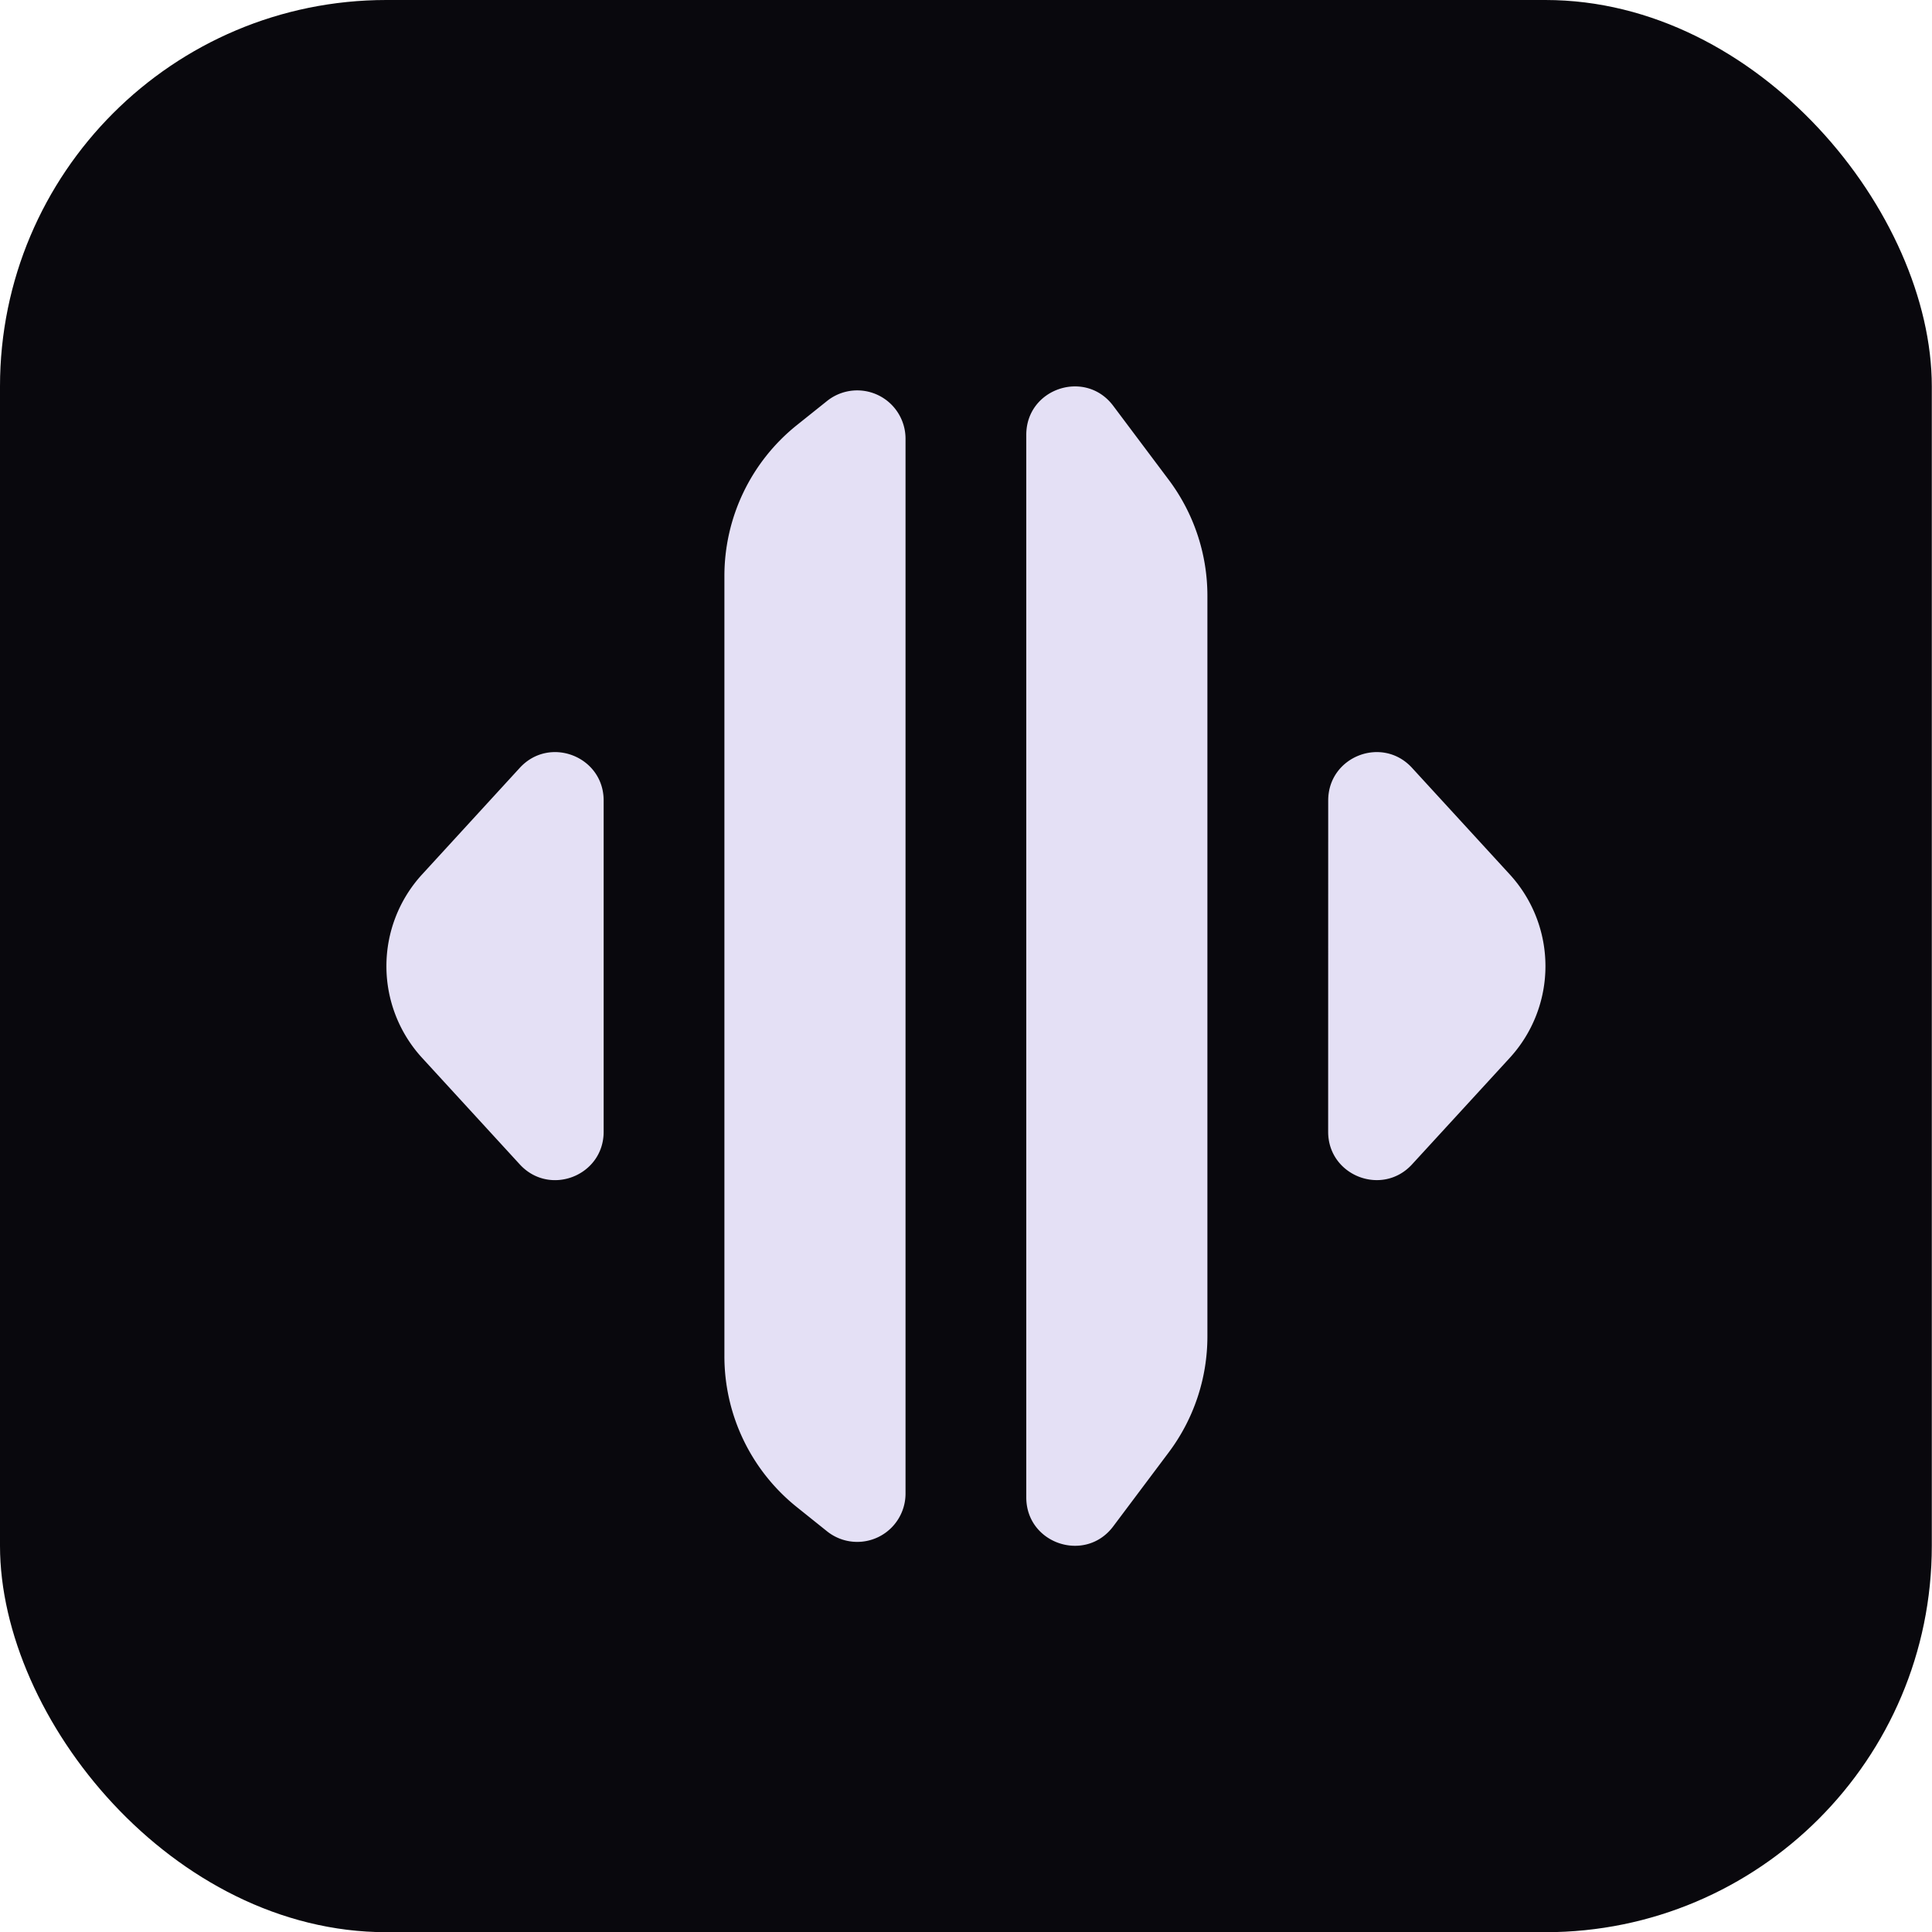 <svg xmlns="http://www.w3.org/2000/svg" width="40" height="40" fill="none" viewBox="0 0 40 40"><rect width="39.996" height="40.004" fill="#09080D" rx="8"/><path fill="#E4E0F5" fill-rule="evenodd" d="M23.048 8.402c-.577-.769-1.8-.361-1.8.6v22c0 .961 1.223 1.369 1.8.6l1.15-1.533a4 4 0 0 0 .8-2.4V12.335a4 4 0 0 0-.8-2.4zm-6.549.399a4 4 0 0 0-1.501 3.123V28.08a4 4 0 0 0 1.501 3.124l.624.5a1 1 0 0 0 1.625-.782V9.083a1 1 0 0 0-1.625-.781zm11 7.772c0-.912 1.12-1.348 1.736-.675l2.023 2.206a2.81 2.81 0 0 1 0 3.798l-2.023 2.205c-.616.672-1.737.236-1.737-.675zm-16.738-.675c.616-.673 1.737-.237 1.737.675v6.859c0 .912-1.12 1.348-1.737.675l-2.022-2.205a2.81 2.81 0 0 1 0-3.798z" clip-rule="evenodd"/></svg>